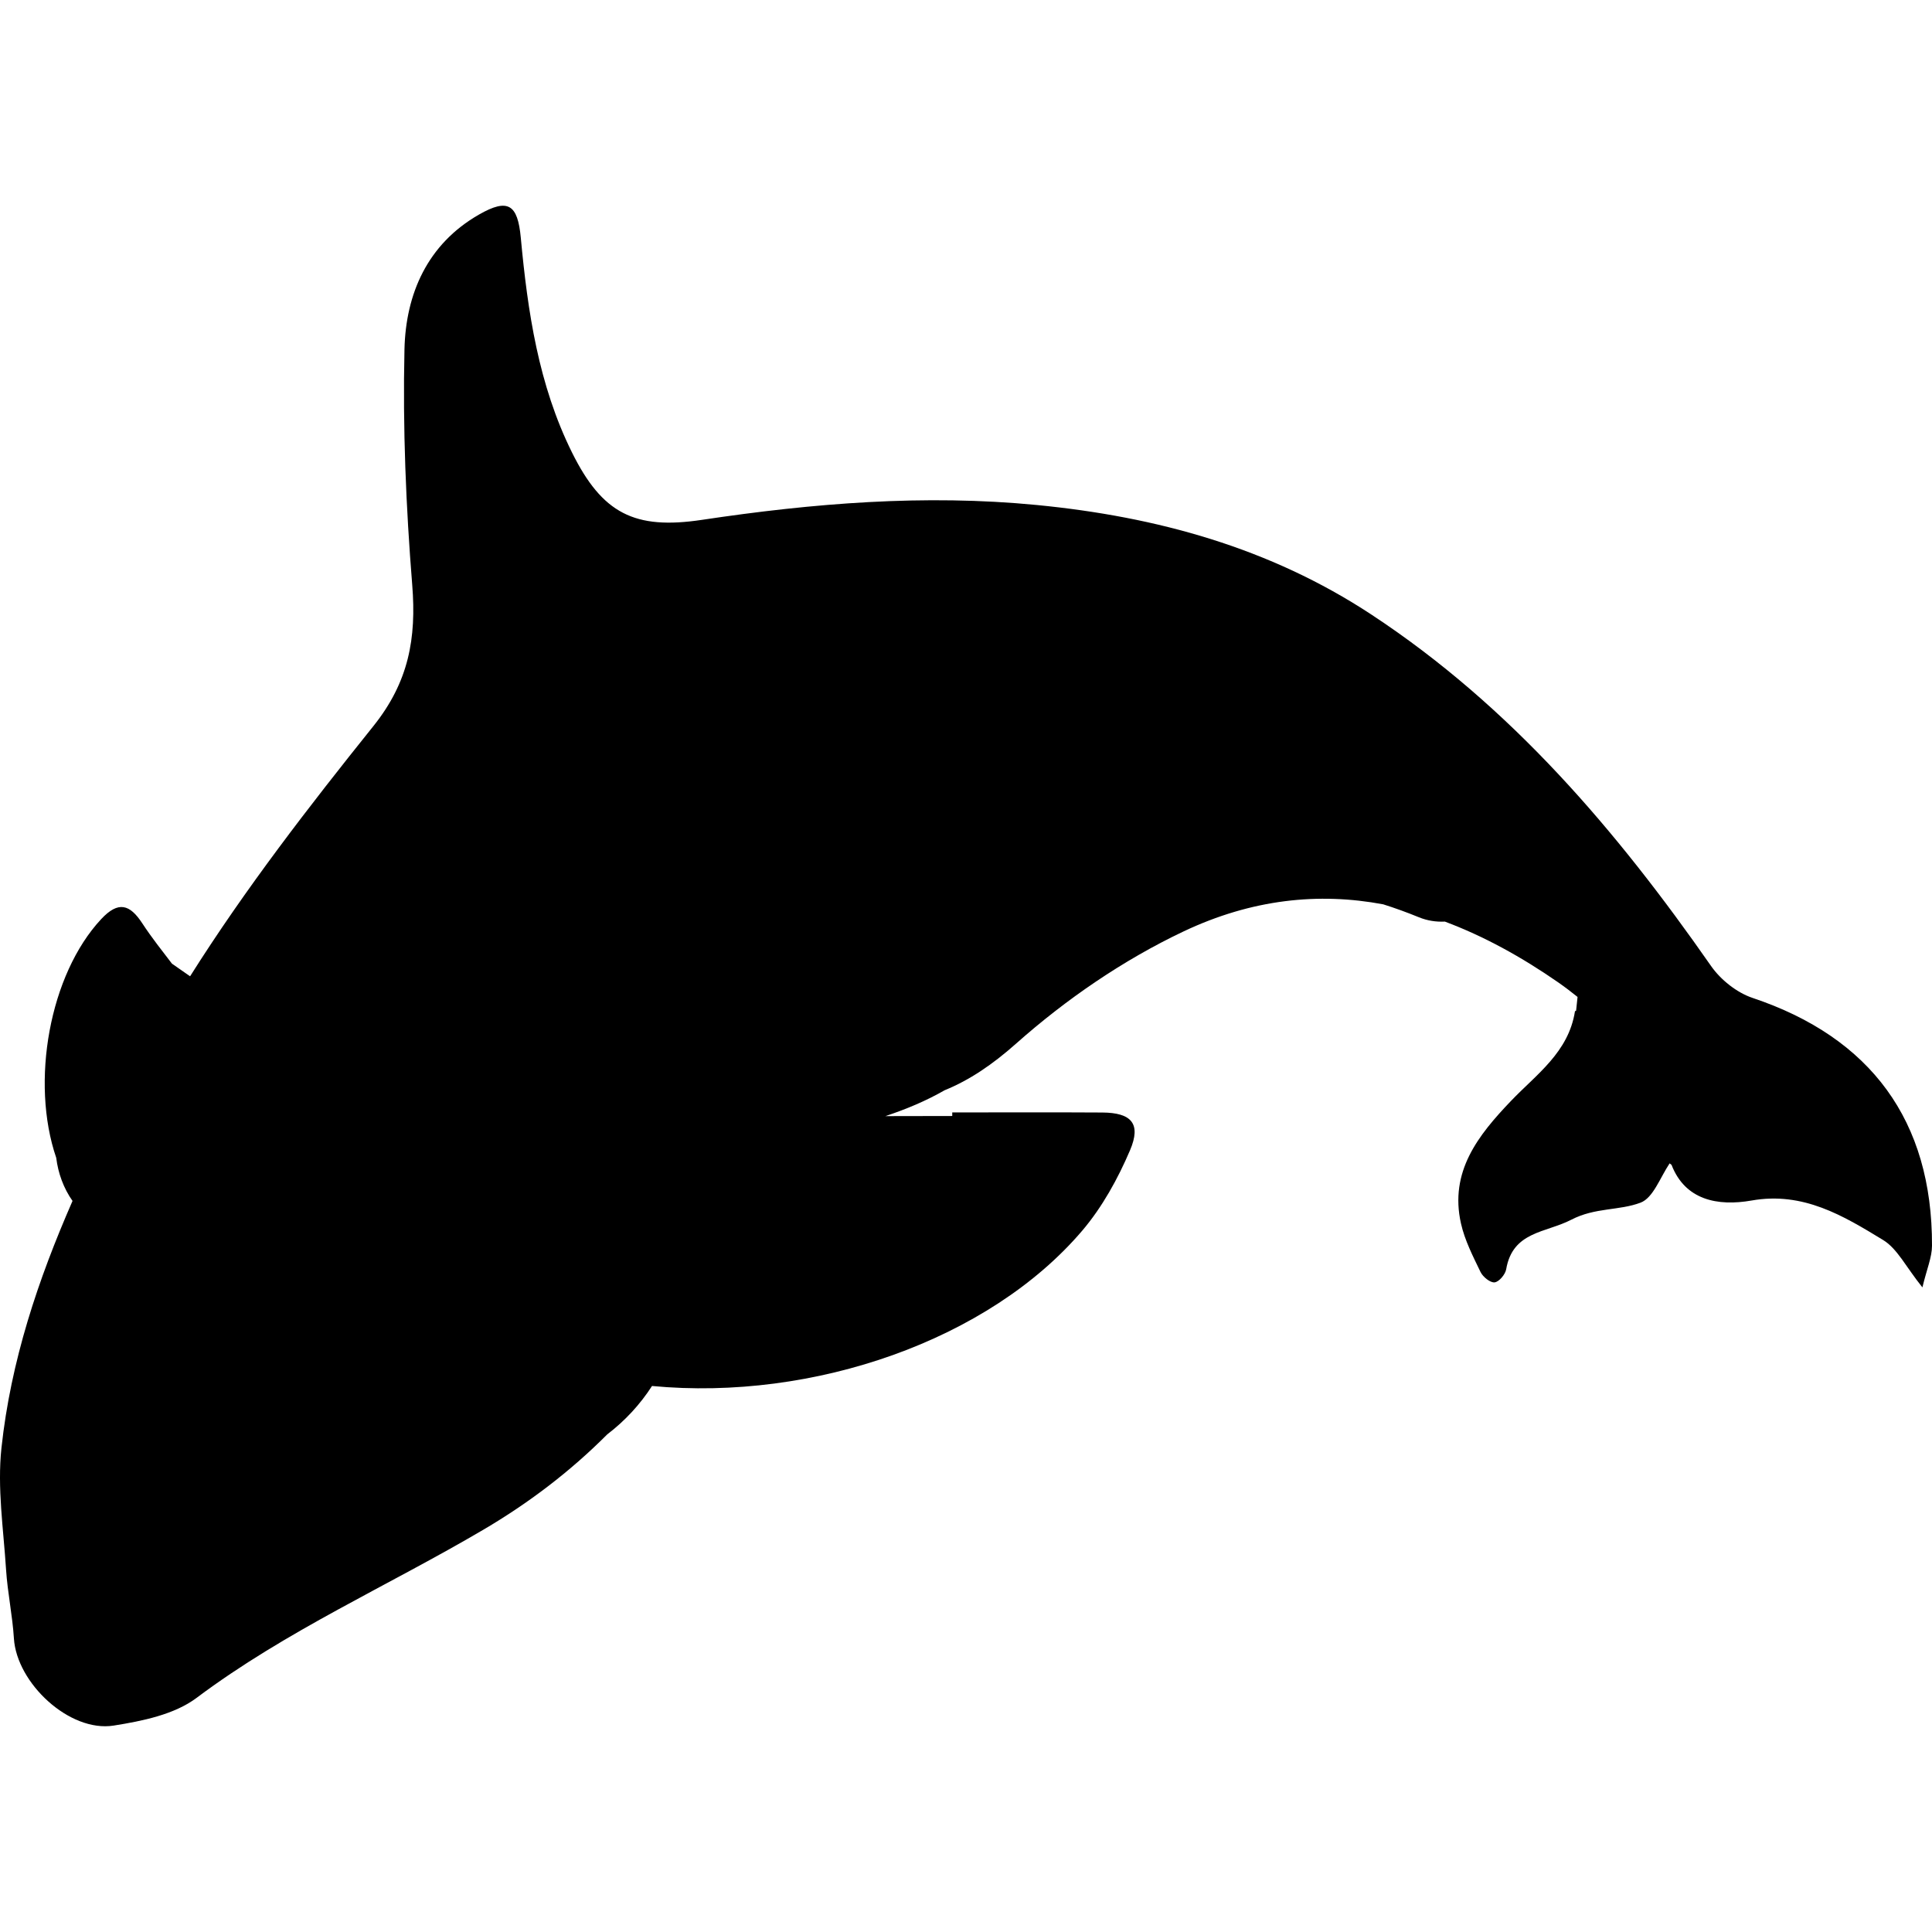 <?xml version="1.0" encoding="iso-8859-1"?>
<!-- Generator: Adobe Illustrator 16.0.0, SVG Export Plug-In . SVG Version: 6.00 Build 0)  -->
<!DOCTYPE svg PUBLIC "-//W3C//DTD SVG 1.1//EN" "http://www.w3.org/Graphics/SVG/1.1/DTD/svg11.dtd">
<svg version="1.1" id="Capa_1" xmlns="http://www.w3.org/2000/svg" xmlns:xlink="http://www.w3.org/1999/xlink" x="0px" y="0px"
	 width="572.957px" height="572.958px" viewBox="0 0 572.957 572.958" style="enable-background:new 0 0 572.957 572.958;"
	 xml:space="preserve">
<g>
	<g>
		<path d="M519.749,295.946c-4.684-1.567-9.47-5.386-12.321-9.474c-28.014-40.184-59.364-77.014-100.768-104.244
			c-30.131-19.816-63.681-28.997-99.132-32.457c-33.333-3.251-66.41-0.539-99.381,4.402c-19.959,2.991-29.539-1.873-38.523-20.004
			c-9.935-20.045-13.138-41.755-15.177-63.689c-0.918-9.857-3.77-11.779-12.367-6.863c-15.381,8.797-21.759,23.607-22.13,40.013
			c-0.53,23.26,0.44,46.639,2.301,69.841c1.269,15.802-1.016,28.756-11.518,41.861c-19.188,23.938-37.997,48.246-54.358,74.199
			c-1.791-1.248-3.586-2.497-5.377-3.745c-2.832-3.708-6.006-7.687-8.78-11.934c-3.725-5.7-7.124-6.72-12.199-1.289
			c-15.37,16.462-21.028,48.343-13.342,70.803c0.563,4.578,2.175,9.013,4.831,12.787c-10.22,23.354-18.311,47.459-21.077,73.269
			c-1.269,11.84,0.596,24.044,1.367,36.063c0.441,6.821,1.901,13.578,2.326,20.396c0.824,13.284,16.503,27.932,29.576,25.863
			c8.482-1.343,17.997-3.269,24.586-8.209c26.553-19.914,56.798-33.235,85.129-49.919c13.317-7.842,25.541-17.083,36.679-28.241
			c5.207-3.971,9.723-8.834,13.269-14.342c47.964,4.537,100-13.64,127.606-46.088c5.92-6.96,10.559-15.39,14.162-23.835
			c3.369-7.903,0.383-11.126-8.246-11.179c-14.827-0.09-29.657-0.025-44.484-0.025v1.058c-6.609,0-13.219,0.024-19.829,0.036
			c6.1-2.027,11.999-4.479,17.572-7.674c7.397-2.999,14.272-7.687,21.143-13.791c14.798-13.149,31.808-24.826,49.678-33.292
			c20.355-9.641,40.159-11.62,59.237-8.054c3.484,1.098,7.002,2.371,10.571,3.831c2.521,1.032,5.129,1.42,7.716,1.293
			c11.493,4.292,22.685,10.441,33.533,17.968c1.991,1.384,3.925,2.853,5.818,4.378c-0.144,1.359-0.286,2.718-0.429,4.076
			c-0.11,0.053-0.225,0.11-0.335,0.163c-1.905,12.191-11.399,18.675-18.964,26.585c-9.755,10.2-18.307,20.976-14.843,36.361
			c1.122,4.989,3.558,9.739,5.806,14.395c0.702,1.448,2.864,3.202,4.17,3.063s3.166-2.342,3.428-3.872
			c1.938-11.31,11.729-10.771,19.339-14.716c7.055-3.66,14.117-2.632,20.515-5.047c3.725-1.408,5.744-7.328,8.616-11.653
			c0.192,0.151,0.384,0.307,0.575,0.449c4.031,10.44,13.652,12.342,23.771,10.563c15.275-2.689,27.169,4.521,38.977,11.722
			c4.234,2.582,6.76,7.972,11.647,14.043c1.302-5.451,2.836-8.902,2.845-12.358C573.059,332.368,554.805,307.684,519.749,295.946z"
			/>
	</g>
</g>
<g>
</g>
<g>
</g>
<g>
</g>
<g>
</g>
<g>
</g>
<g>
</g>
<g>
</g>
<g>
</g>
<g>
</g>
<g>
</g>
<g>
</g>
<g>
</g>
<g>
</g>
<g>
</g>
<g>
</g>
</svg>
